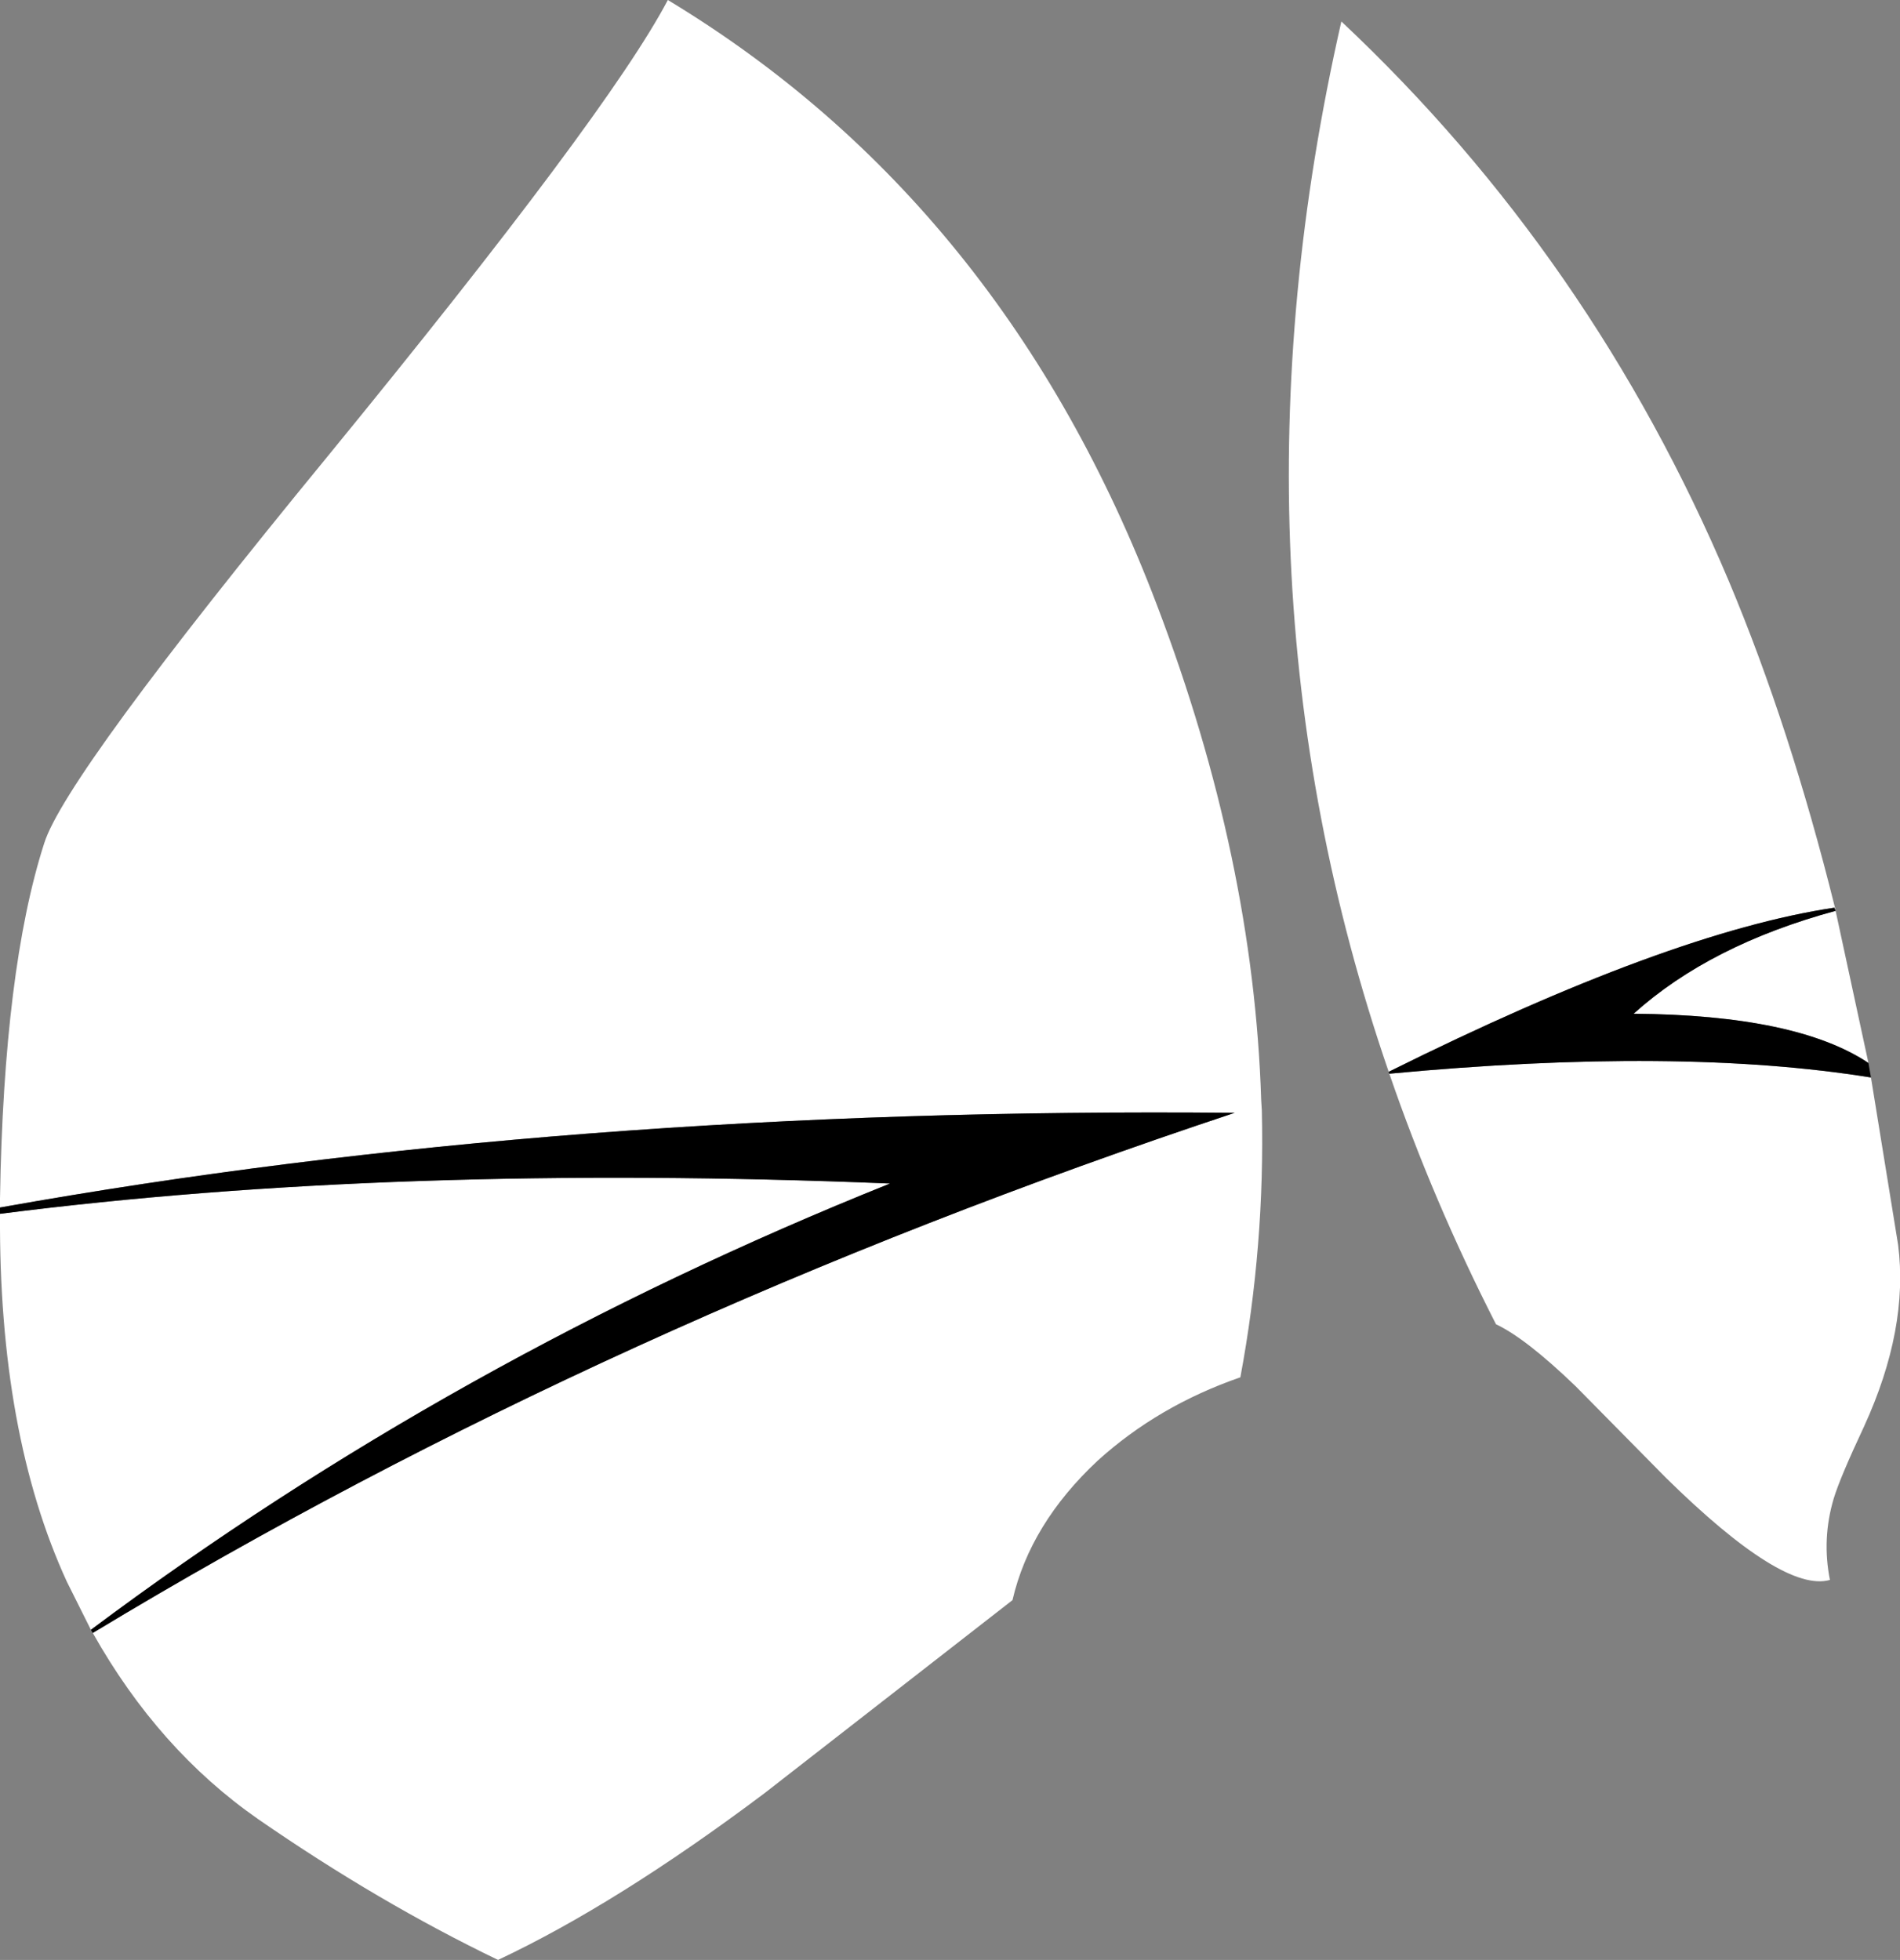 <?xml version="1.0" encoding="UTF-8" standalone="no"?>
<svg xmlns:xlink="http://www.w3.org/1999/xlink" height="155.25px" width="150.5px" xmlns="http://www.w3.org/2000/svg">
  <rect width="100%" height="100%" fill="#808080" stroke="none"/>
  <g transform="matrix(1.0, 0.0, 0.0, 1.0, 75.25, 77.65)">
    <path d="M-75.25 18.0 L-75.25 17.3 Q-74.95 -0.9 -71.75 -10.85 -70.1 -16.15 -49.3 -41.5 -27.05 -68.7 -22.35 -77.65 4.3 -61.55 16.4 -29.7 24.05 -9.6 24.65 9.5 L24.7 10.3 Q24.95 21.0 23.0 31.45 16.5 33.7 11.7 38.05 6.35 43.05 4.95 49.1 L-14.7 64.4 Q-26.35 73.15 -35.8 77.6 -45.25 73.05 -54.8 66.45 -62.7 60.95 -67.9 51.7 -26.85 26.9 22.55 10.5 -30.5 10.0 -75.25 18.0 M-68.05 51.45 L-69.95 47.65 Q-75.35 35.9 -75.25 18.5 -43.95 14.5 -4.75 16.1 -39.3 29.95 -68.05 51.45 M70.15 -5.5 L70.05 -5.75 Q56.95 -3.8 34.75 7.25 21.1 -32.45 31.0 -75.95 50.85 -57.3 61.7 -31.6 66.55 -20.05 70.1 -5.75 L70.15 -5.5 72.75 6.55 Q67.05 2.75 54.15 2.65 60.2 -2.8 70.15 -5.5 M34.8 7.4 Q57.75 5.25 72.95 7.7 L75.1 20.95 Q75.95 27.6 72.4 35.35 70.5 39.4 70.0 41.05 69.05 44.25 69.7 47.5 66.0 48.55 56.7 39.4 L49.55 32.15 Q45.6 28.35 43.25 27.25 38.25 17.45 34.8 7.4" fill="#ffffff" fill-rule="evenodd" stroke="none"/>
    <path d="M-67.9 51.7 L-68.05 51.45 Q-39.3 29.95 -4.75 16.1 -43.95 14.5 -75.25 18.5 L-75.25 18.0 Q-30.5 10.0 22.55 10.5 -26.85 26.9 -67.9 51.7 M34.75 7.25 Q56.95 -3.8 70.05 -5.75 L70.15 -5.5 Q60.2 -2.8 54.15 2.65 67.05 2.75 72.75 6.55 L72.95 7.7 Q57.75 5.25 34.8 7.4 L34.75 7.25" fill="#000000" fill-rule="evenodd" stroke="none"/>
  </g>
</svg>
